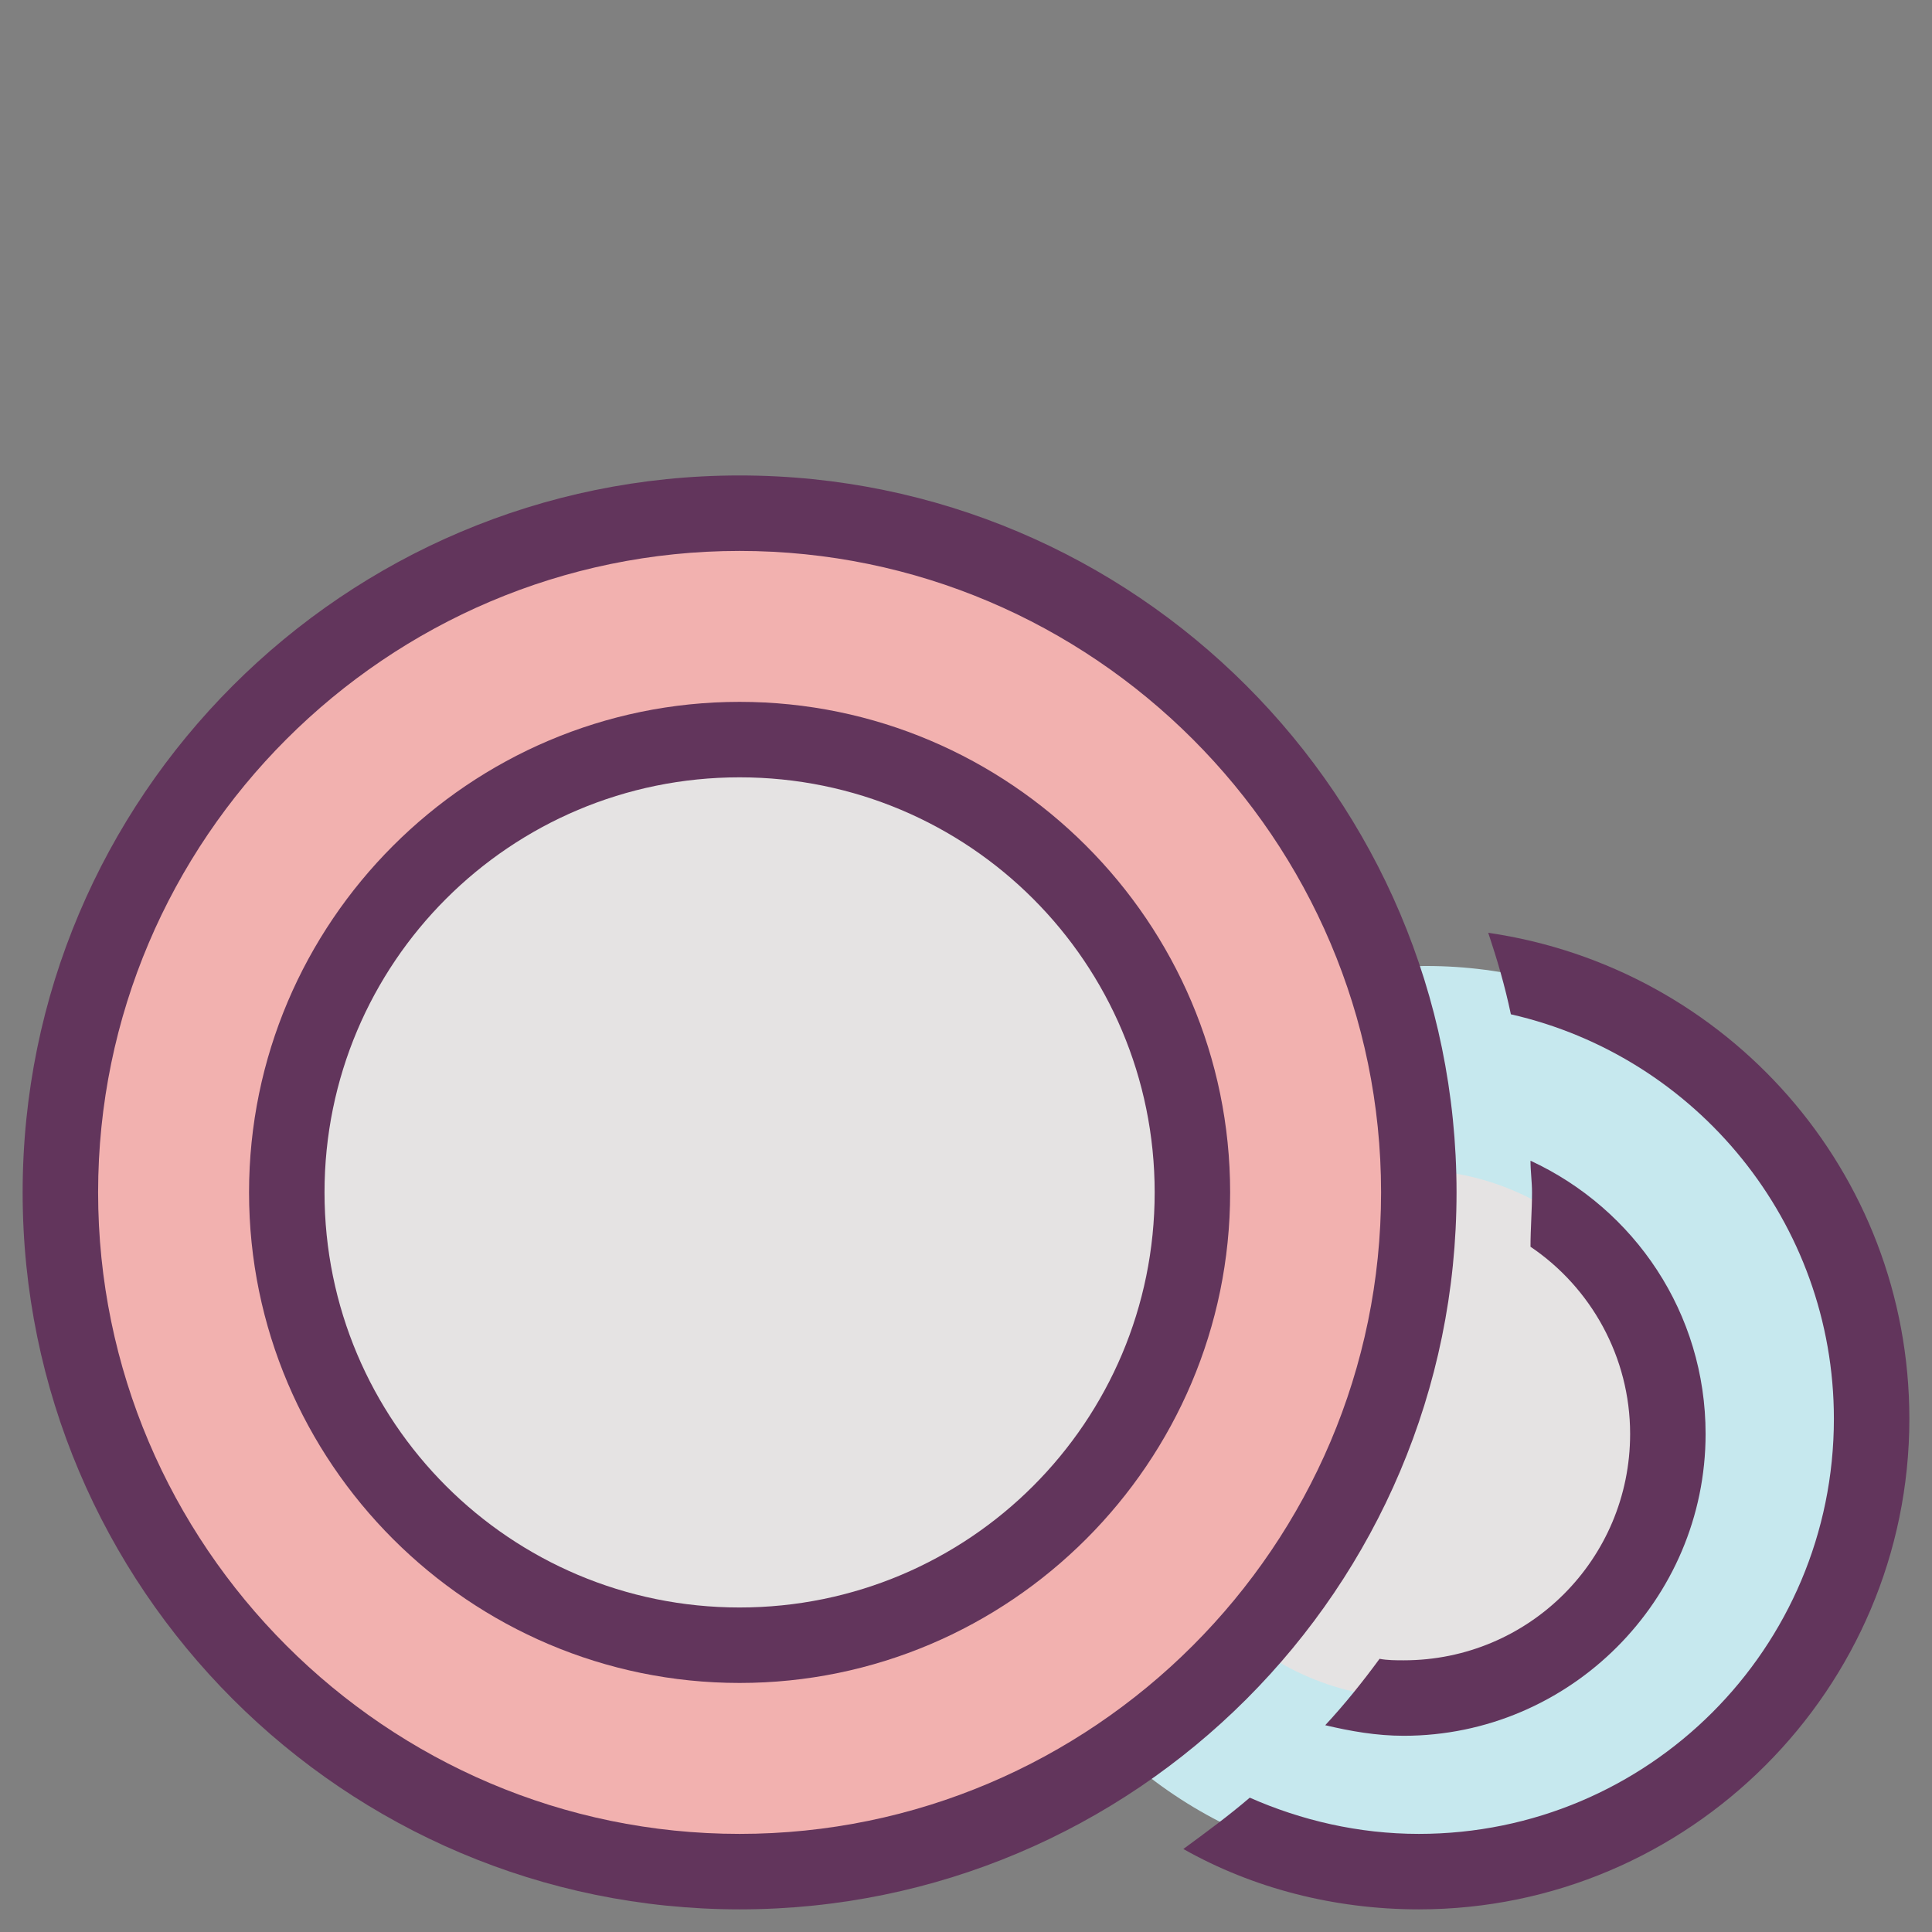 <?xml version="1.0" ?><!DOCTYPE svg  PUBLIC '-//W3C//DTD SVG 1.1//EN'  'http://www.w3.org/Graphics/SVG/1.1/DTD/svg11.dtd'><svg enable-background="new 0 0 128 128" id="Слой_1" version="1.1" viewBox="0 0 128 128" xml:space="preserve" xmlns="http://www.w3.org/2000/svg" xmlns:xlink="http://www.w3.org/1999/xlink"><rect x="0" y="0" width="128" height="128" fill="#808080" stroke="none"/><circle cx="94.5" cy="94" fill="#C6E8EE" r="30"/><path d="M93.5,112.5c-9.6,0-17.5-7.9-17.5-17.5s7.9-17.5,17.5-17.5S111,85.4,111,95S103.1,112.5,93.5,112.5z" fill="#E5E3E3"/><circle cx="49.5" cy="79" fill="#F7F9E2" r="45"/><circle cx="49.5" cy="79" fill="#F2B1AF" r="45"/><path d="M49.5,109c-16.5,0-30-13.5-30-30s13.5-30,30-30s30,13.5,30,30S66,109,49.5,109z" fill="#E5E3E3"/><path d="M98.6,61.8c0.6,1.8,1.1,3.5,1.5,5.4C112.4,70,121.5,81,121.5,94c0,15.2-12.3,27.5-27.5,27.5  c-4,0-7.8-0.9-11.2-2.4c-1.4,1.2-2.9,2.3-4.4,3.4c4.6,2.6,10,4,15.6,4c17.9,0,32.5-14.6,32.5-32.5C126.5,77.6,114.4,64.1,98.6,61.8z  " fill="#62355C"/><path d="M101.4,76.9c0,0.7,0.1,1.4,0.1,2.1c0,1.2-0.1,2.4-0.1,3.6c4,2.7,6.6,7.3,6.6,12.4c0,8.3-6.7,15-15,15  c-0.5,0-1.1,0-1.6-0.1c-1.1,1.5-2.3,3-3.6,4.4c1.7,0.4,3.4,0.7,5.2,0.7c11,0,20-9,20-20C113,87,108.3,80.1,101.4,76.9z" fill="#62355C"/><path d="M49,126.5c-26.2,0-47.5-21.3-47.5-47.5S22.8,31.5,49,31.5S96.5,52.8,96.5,79S75.2,126.5,49,126.5z M49,36.5  C25.6,36.5,6.5,55.6,6.5,79s19.1,42.5,42.5,42.5S91.5,102.4,91.5,79S72.4,36.5,49,36.5z" fill="#62355C"/><path d="M49,111.5c-17.9,0-32.5-14.6-32.5-32.5S31.1,46.5,49,46.5S81.5,61.1,81.5,79S66.9,111.5,49,111.5z M49,51.5  c-15.2,0-27.5,12.3-27.5,27.5s12.3,27.5,27.5,27.5S76.5,94.2,76.5,79S64.2,51.5,49,51.5z" fill="#62355C"/></svg>